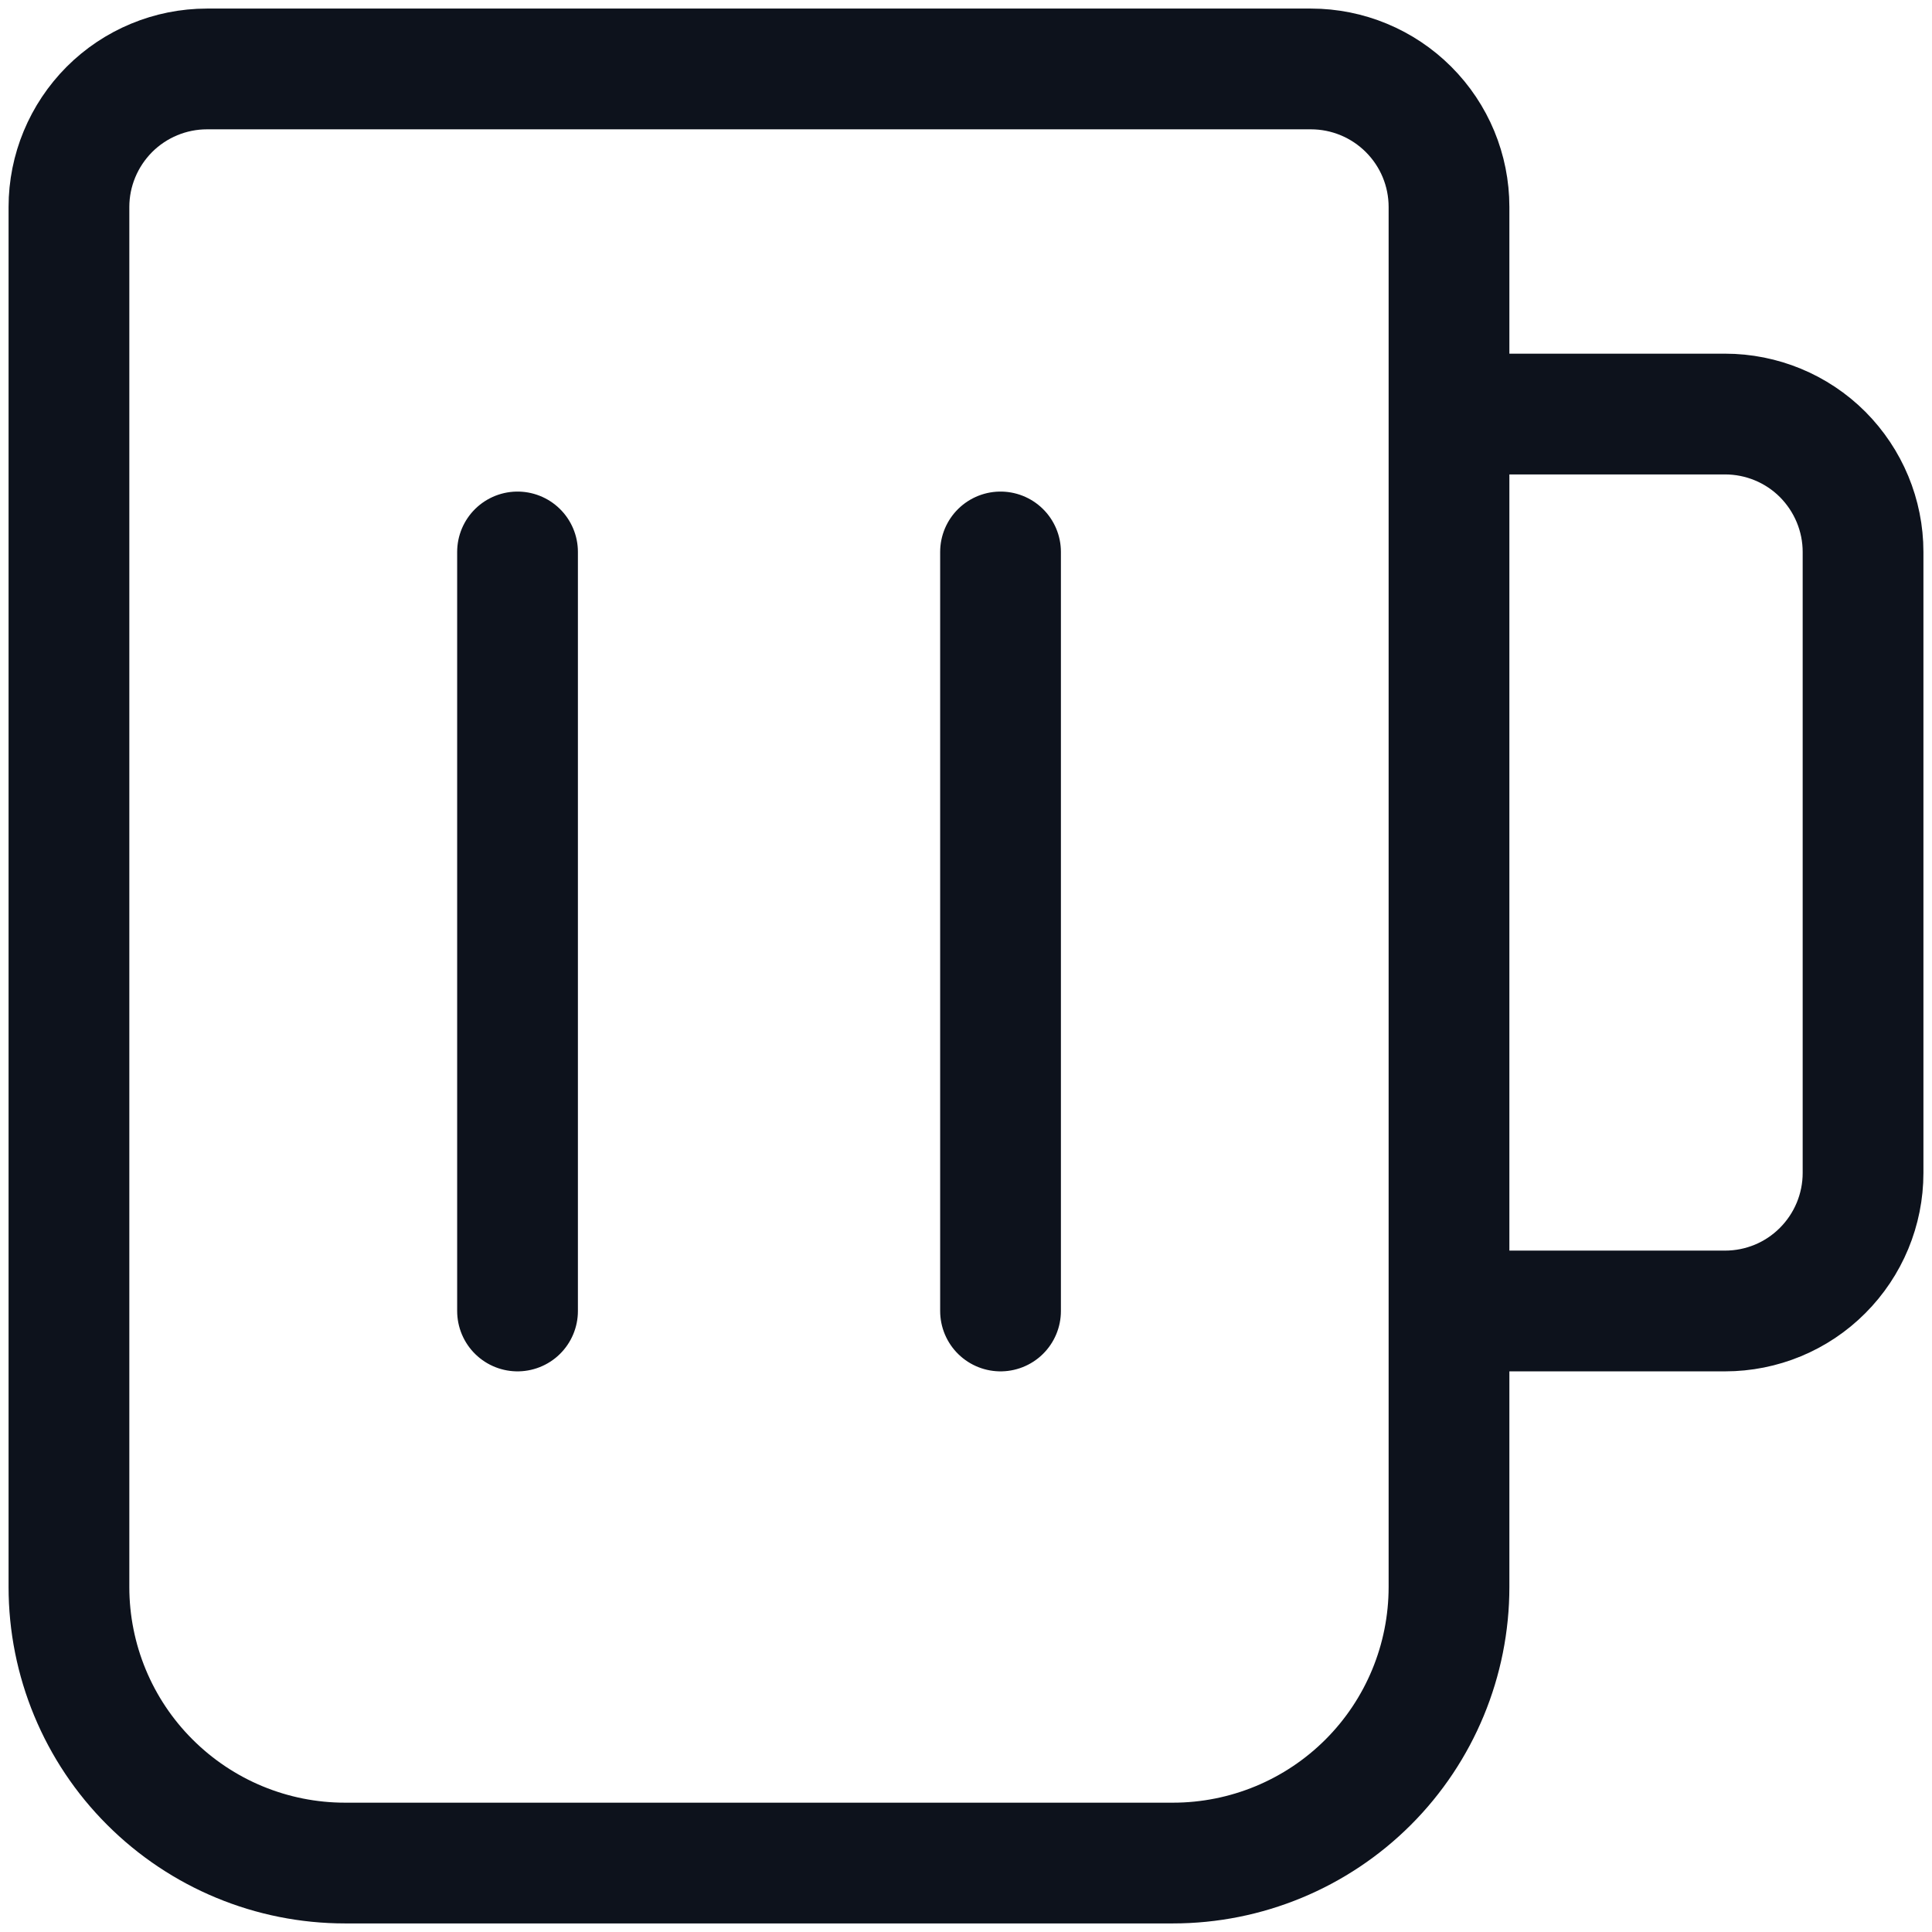 <svg width="16" height="16" viewBox="0 0 16 16" fill="none" xmlns="http://www.w3.org/2000/svg">
<path d="M12 3.429H14.286C14.589 3.429 14.88 3.549 15.094 3.763C15.308 3.978 15.429 4.268 15.429 4.571V9.714C15.429 10.017 15.308 10.308 15.094 10.522C14.88 10.737 14.589 10.857 14.286 10.857H12M4.286 4.571V10.857M8.286 4.571V10.857M1.714 0.571H10.857C11.16 0.571 11.451 0.692 11.665 0.906C11.88 1.121 12 1.411 12 1.714V13.143C12 13.749 11.759 14.331 11.331 14.759C10.902 15.188 10.32 15.429 9.714 15.429H2.857C2.251 15.429 1.67 15.188 1.241 14.759C0.812 14.331 0.571 13.749 0.571 13.143V1.714C0.571 1.411 0.692 1.121 0.906 0.906C1.12 0.692 1.411 0.571 1.714 0.571Z" stroke="#0D121C" stroke-linecap="round" stroke-linejoin="round"/>
</svg>
